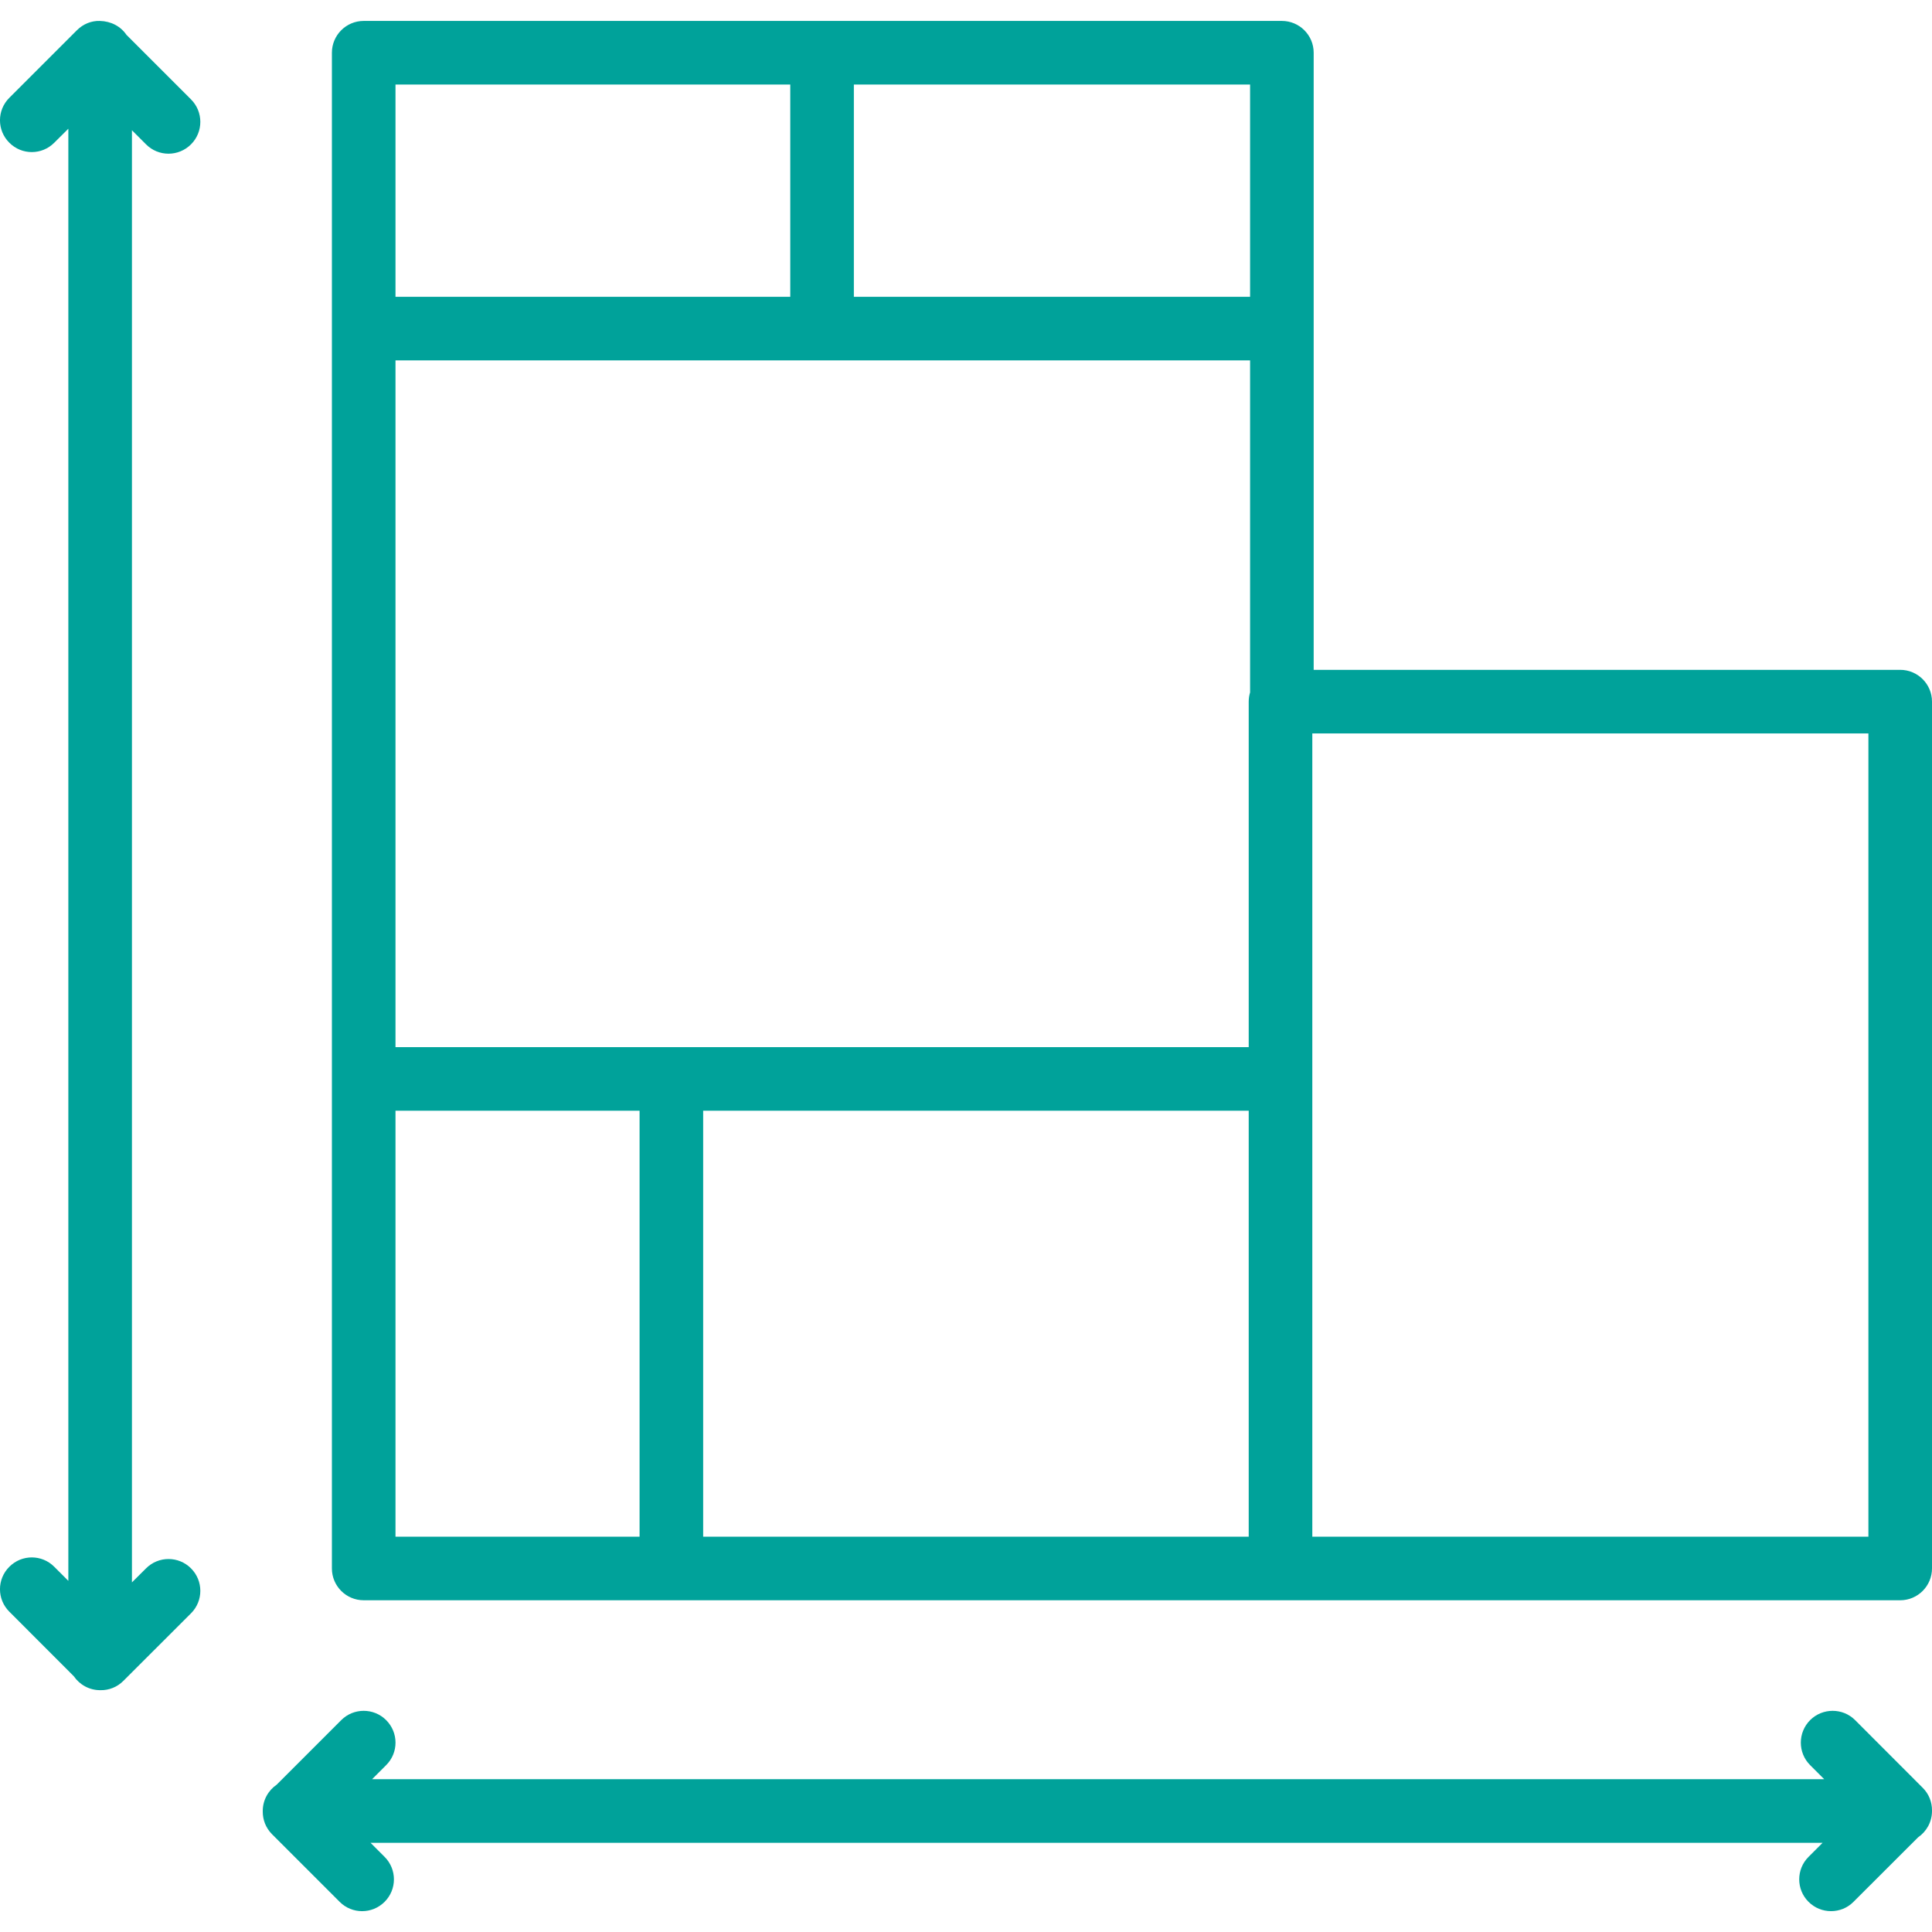 <svg width="24" height="24" viewBox="0 0 24 24" fill="none" xmlns="http://www.w3.org/2000/svg">
<path d="M22.746 23.741C22.645 23.741 22.544 23.703 22.466 23.625C22.312 23.471 22.312 23.221 22.466 23.067L22.641 22.892H4.603L4.778 23.067C4.932 23.221 4.932 23.471 4.778 23.625C4.623 23.78 4.373 23.78 4.219 23.625L3.38 22.786C3.301 22.707 3.263 22.605 3.264 22.502C3.264 22.5 3.264 22.498 3.264 22.497C3.264 22.361 3.333 22.241 3.437 22.17L4.239 21.368C4.393 21.214 4.643 21.214 4.797 21.368C4.952 21.523 4.952 21.773 4.797 21.927L4.622 22.102H22.661L22.486 21.927C22.332 21.773 22.332 21.523 22.486 21.368C22.641 21.214 22.891 21.214 23.045 21.368L23.884 22.208C23.963 22.286 24.001 22.389 24 22.492C24 22.494 24 22.495 24 22.497C24 22.633 23.931 22.753 23.827 22.824L23.025 23.625C22.948 23.703 22.847 23.741 22.746 23.741ZM1.244 20.996C1.108 20.996 0.988 20.927 0.917 20.823L0.116 20.021C-0.039 19.867 -0.039 19.617 0.116 19.463C0.27 19.308 0.52 19.308 0.674 19.463L0.849 19.638V1.599L0.674 1.773C0.52 1.928 0.27 1.928 0.116 1.773C-0.039 1.619 -0.039 1.369 0.116 1.215L0.955 0.376C1.034 0.297 1.136 0.257 1.239 0.26C1.379 0.263 1.499 0.327 1.571 0.433L2.373 1.235C2.527 1.389 2.527 1.639 2.373 1.793C2.218 1.948 1.968 1.948 1.814 1.793L1.639 1.618V19.657L1.814 19.483C1.968 19.328 2.219 19.328 2.373 19.483C2.527 19.637 2.527 19.887 2.373 20.041L1.533 20.88C1.455 20.959 1.351 20.998 1.249 20.996C1.247 20.996 1.246 20.996 1.244 20.996ZM23.605 19.879H4.518C4.3 19.879 4.123 19.702 4.123 19.484V0.655C4.123 0.437 4.3 0.26 4.518 0.26H15.924C16.142 0.26 16.319 0.437 16.319 0.655V8.321H23.605C23.823 8.321 24 8.498 24 8.716V19.483C24 19.702 23.823 19.879 23.605 19.879ZM16.302 19.089H23.21V9.111H16.302V19.089ZM8.735 19.089H15.512V13.798H8.735V19.089ZM4.913 19.089H7.945V13.798H4.913V19.089ZM8.34 13.008H15.512V8.716C15.512 8.676 15.518 8.638 15.529 8.601V4.477H4.913V13.008H8.34ZM10.607 3.687H15.529V1.05H10.607V3.687ZM4.913 3.687H9.817V1.05H4.913V3.687Z" fill="#00A29A"/>
</svg>
